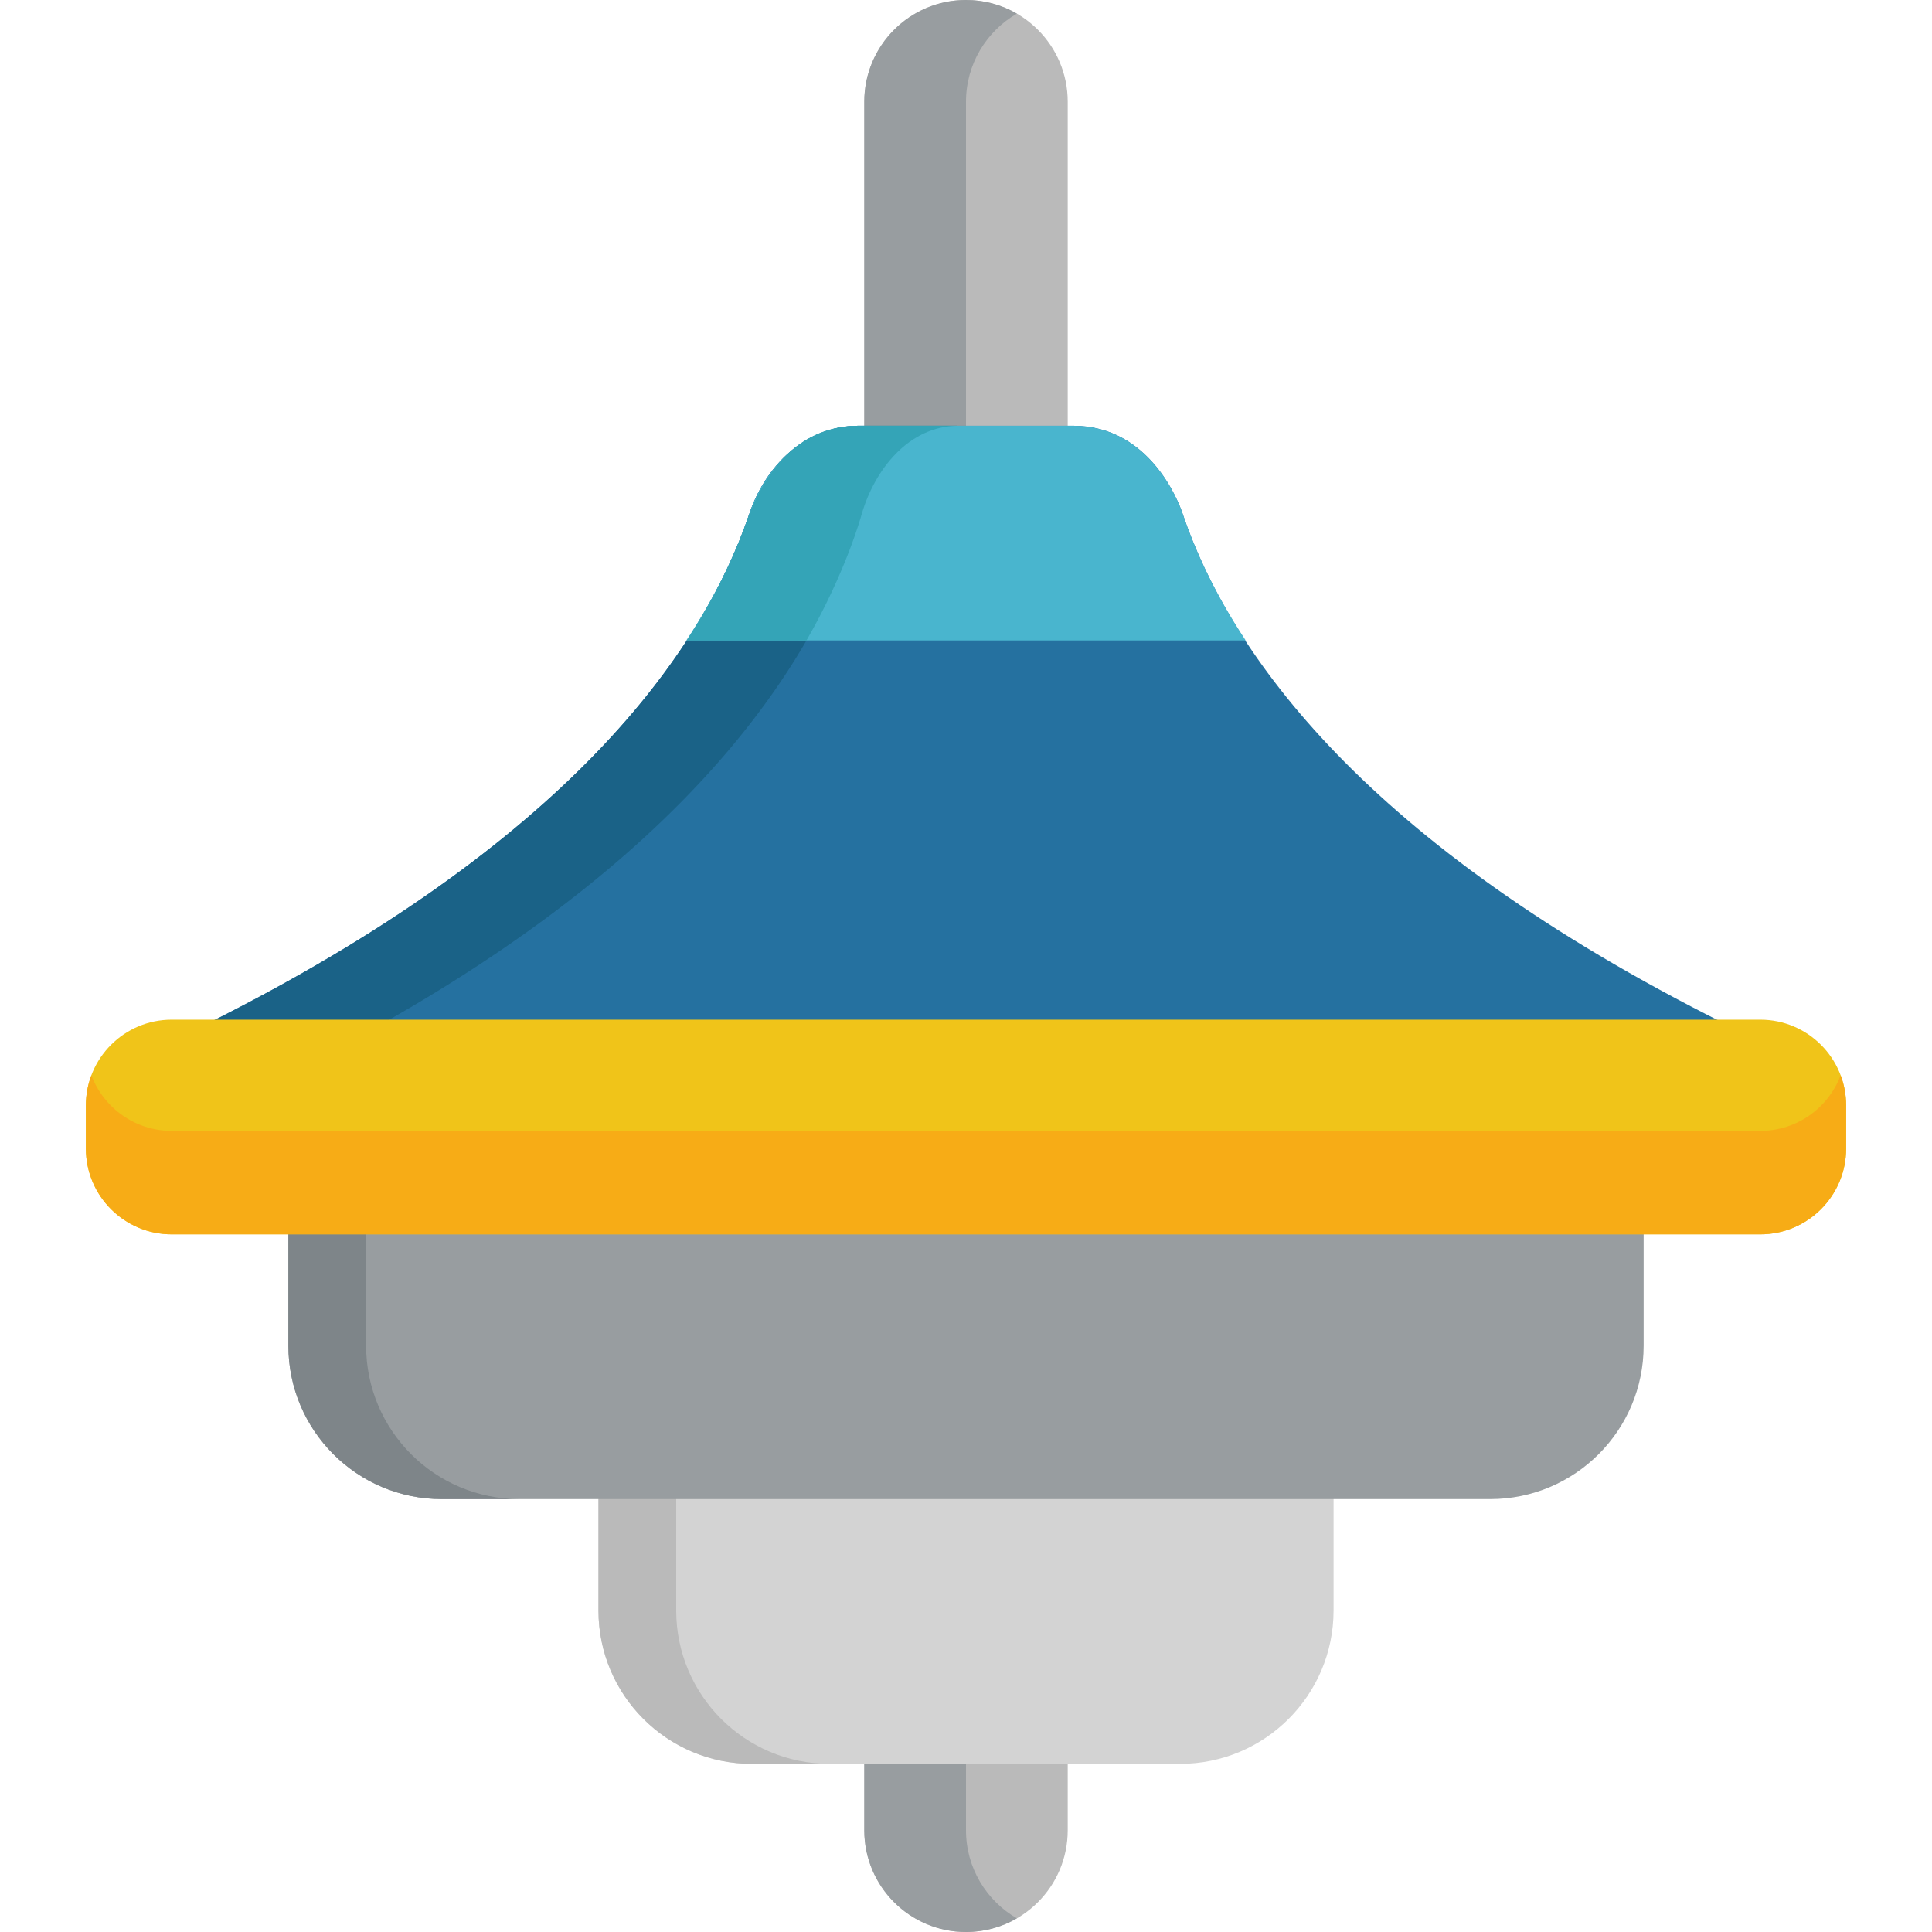 <?xml version="1.0" encoding="iso-8859-1"?>
<!-- Generator: Adobe Illustrator 19.0.0, SVG Export Plug-In . SVG Version: 6.00 Build 0)  -->
<svg xmlns="http://www.w3.org/2000/svg" xmlns:xlink="http://www.w3.org/1999/xlink" version="1.1" id="Capa_1" x="0px" y="0px" viewBox="0 0 512 512" style="enable-background:new 0 0 512 512;" xml:space="preserve">
<g>
	<path style="fill:#BABABA;" d="M282.957,114.891V26.958C282.957,12.069,270.888,0,256,0c-14.888,0-26.955,12.069-26.955,26.958   v87.932C245.757,114.891,266.199,114.891,282.957,114.891z"/>
	<path style="fill:#BABABA;" d="M229.045,465.377v19.666C229.045,499.931,241.112,512,256,512c14.888,0,26.957-12.069,26.957-26.956   v-19.666L229.045,465.377L229.045,465.377z"/>
</g>
<g>
	<path style="fill:#989DA0;" d="M269.479,3.615C265.513,1.32,260.912,0,256,0c-14.888,0-26.955,12.069-26.955,26.958v87.932   c2.458,0,21.971,0,26.956,0V26.958C256.001,16.981,261.424,8.277,269.479,3.615z"/>
	<path style="fill:#989DA0;" d="M256.001,485.044v-19.666h-26.956v19.666C229.045,499.931,241.112,512,256,512   c4.912,0,9.513-1.32,13.479-3.615C261.424,503.723,256.001,495.02,256.001,485.044z"/>
</g>
<path style="fill:#D3D3D3;" d="M353.409,426.778v-31.565H158.594v31.565c0,22.454,18.203,40.659,40.658,40.659h113.496  C335.202,467.438,353.409,449.232,353.409,426.778z"/>
<path style="fill:#BABABA;" d="M179.199,426.778v-31.565h-20.605v31.565c0,22.454,18.203,40.659,40.658,40.659h20.605  C197.403,467.438,179.199,449.232,179.199,426.778z"/>
<path style="fill:#989DA0;" d="M76.42,325.05v31.566c0,22.455,18.205,40.658,40.661,40.658h277.841  c22.454,0,40.66-18.203,40.66-40.658V325.05H76.42z"/>
<path style="fill:#7E8589;" d="M97.025,356.616V325.05H76.42v31.566c0,22.455,18.205,40.658,40.661,40.658h20.605  C115.231,397.274,97.025,379.071,97.025,356.616z"/>
<path style="fill:#2571A0;" d="M313.468,136.308h-0.004c0,0-0.006-0.018-0.006-0.025c-0.041-0.119-0.077-0.233-0.117-0.351  c-1.023-2.973-8.697-23.102-28.894-23.102c-6.932,0-49.965,0-56.892,0c-14.384,0-24.874,10.971-29.02,23.478l0,0  c-12.526,36.856-48.192,87.269-143.543,134.944c17.633,0,384.382,0,402.015,0C361.657,223.577,325.99,173.164,313.468,136.308z"/>
<path style="fill:#1A6287;" d="M228.343,136.308c3.39-12.107,12.78-23.478,25.673-23.478h-26.461  c-13.905,0-24.682,10.391-29.02,23.478c-12.526,36.856-48.192,87.269-143.543,134.944h46.361  C185.708,223.577,217.262,173.164,228.343,136.308z"/>
<path style="fill:#49B5CE;" d="M198.536,136.308L198.536,136.308c-3.489,10.267-8.783,21.507-16.652,33.41H330.12  c-7.87-11.903-13.162-23.143-16.651-33.41h-0.004c0,0-0.006-0.018-0.006-0.025c-0.041-0.119-0.077-0.233-0.117-0.351  c-1.023-2.973-8.697-23.102-28.894-23.102c-6.932,0-49.965,0-56.892,0C213.171,112.83,202.681,123.801,198.536,136.308z"/>
<path style="fill:#34A4B7;" d="M182.013,169.718h31.713c10.564-18.289,14.624-33.435,14.624-33.435  c3.364-11.672,12.407-23.453,25.666-23.453h-26.461c-15.033,0-24.466,10.762-29.671,25.345  C194.303,148.243,189.06,158.926,182.013,169.718z"/>
<path style="fill:#F0C419;" d="M489.244,304.355c0,12.568-10.188,22.755-22.755,22.755H45.511  c-12.565,0-22.755-10.188-22.755-22.755v-11.378c0-12.568,10.19-22.755,22.755-22.755h420.978c12.567,0,22.755,10.187,22.755,22.755  L489.244,304.355L489.244,304.355z"/>
<path style="fill:#F7AC16;" d="M466.489,299.696H45.511c-9.743,0-18.054-6.127-21.298-14.737c-0.939,2.494-1.457,5.195-1.457,8.018  v11.378c0,12.568,10.19,22.755,22.755,22.755h420.978c12.567,0,22.755-10.188,22.755-22.755v-11.378  c0-2.823-0.518-5.524-1.457-8.018C484.544,293.569,476.233,299.696,466.489,299.696z"/>
<g>
</g>
<g>
</g>
<g>
</g>
<g>
</g>
<g>
</g>
<g>
</g>
<g>
</g>
<g>
</g>
<g>
</g>
<g>
</g>
<g>
</g>
<g>
</g>
<g>
</g>
<g>
</g>
<g>
</g>
</svg>
